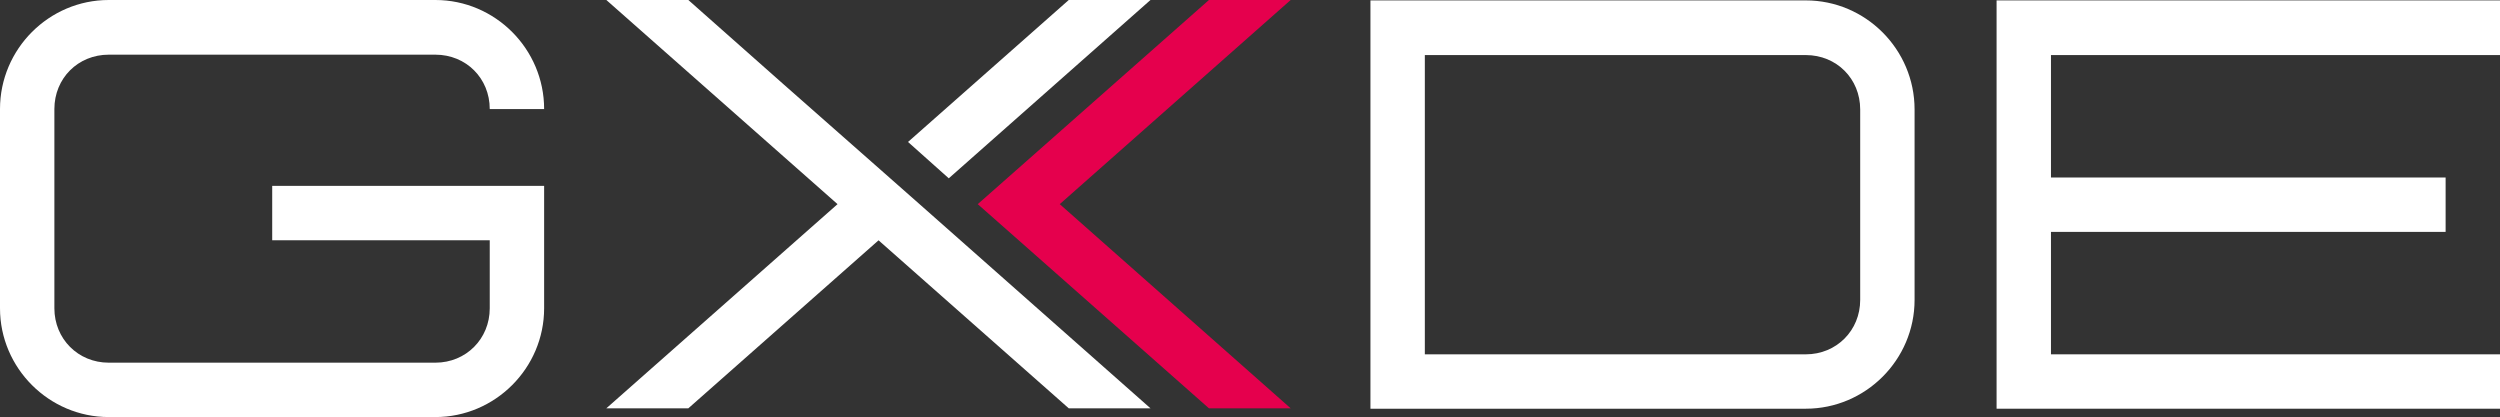 <?xml version="1.0" encoding="UTF-8" standalone="no"?>
<svg
   width="2572.268"
   height="429.118"
   viewBox="0 0 2572.27 429.118"
   fill="none"
   version="1.1"
   id="svg15"
   sodipodi:docname="icon-text.svg"
   inkscape:version="1.2.2 (b0a8486541, 2022-12-01)"
   xmlns:inkscape="http://www.inkscape.org/namespaces/inkscape"
   xmlns:sodipodi="http://sodipodi.sourceforge.net/DTD/sodipodi-0.dtd"
   xmlns="http://www.w3.org/2000/svg"
   xmlns:svg="http://www.w3.org/2000/svg">
  <rect x="0" y="0" width="2572.27" height="429.118" fill="#333333" stroke="none"/>
  <sodipodi:namedview
     id="namedview17"
     pagecolor="#505050"
     bordercolor="#eeeeee"
     borderopacity="1"
     inkscape:showpageshadow="0"
     inkscape:pageopacity="0"
     inkscape:pagecheckerboard="0"
     inkscape:deskcolor="#505050"
     showgrid="false"
     inkscape:zoom="0.1810192"
     inkscape:cx="914.26766"
     inkscape:cy="336.98083"
     inkscape:window-width="1600"
     inkscape:window-height="792"
     inkscape:window-x="0"
     inkscape:window-y="24"
     inkscape:window-maximized="1"
     inkscape:current-layer="svg15" />
  <desc
     id="desc2">
			Created with Pixso.
	</desc>
  <defs
     id="defs4" />
  <path
     id="矢量 19"
     d="M447.94 429.11C509.47 429.11 559.86 378.72 559.86 317.2L559.86 191.22L280.07 191.22L280.07 247.18L503.9 247.18L503.9 317.2C503.9 348.55 479.59 373.16 447.94 373.16L111.91 373.16C80.27 373.16 55.95 348.55 55.95 317.2L55.95 112.2C55.95 80.56 80.27 56.25 111.91 56.25L447.94 56.25C479.59 56.25 503.9 80.56 503.9 112.2L559.86 112.2C559.86 50.39 509.47 0 447.94 0L111.91 0C50.39 0 0 50.39 0 112.2L0 317.2C0 378.72 50.39 429.11 111.91 429.11L447.94 429.11Z"
     fill="#000000"
     fill-opacity="1"
     fill-rule="nonzero"
     style="fill:#ffffff;fill-opacity:1" />
  <path
     id="path7"
     d="M1858.01 420.52C1919.53 420.52 1969.92 370.13 1969.92 308.61L1969.92 112.61C1969.92 50.8 1919.53 0.41 1858.01 0.41L1410.06 0.41L1410.06 420.52L1858.01 420.52ZM1858.01 364.57L1466.02 364.57L1466.02 56.66L1858.01 56.66C1889.65 56.66 1913.97 80.97 1913.97 112.61L1913.97 308.61C1913.97 339.96 1889.65 364.57 1858.01 364.57Z"
     fill="#000000"
     fill-opacity="1"
     fill-rule="nonzero"
     style="fill:#ffffff;fill-opacity:1" />
  <path
     id="path9"
     d="M2572.27 420.52L2572.27 364.57L2110.26 364.57L2110.26 238.59L2516.31 238.59L2516.31 182.63L2110.26 182.63L2110.26 56.66L2572.27 56.66L2572.27 0.41L2054.3 0.41L2054.3 420.52L2572.27 420.52Z"
     fill="#000000"
     fill-opacity="1"
     fill-rule="nonzero"
     style="fill:#ffffff;fill-opacity:1" />
  <path
     id="path11"
     d="M1183.73 420.11L946.12 210.05L903.94 172.85C773.27 57.71 838.6 115.43 708.23 0L623.86 0L861.75 210.05L623.86 420.11L708.23 420.11L903.94 247.26L1099.64 420.11L1183.73 420.11ZM976.2 183.47L1183.73 0L1099.64 0L934.27 146.06L976.2 183.47Z"
     fill="#000000"
     fill-opacity="1"
     fill-rule="evenodd"
     style="fill:#ffffff;fill-opacity:1" />
  <path
     id="path13"
     d="M1090.38 210.05L1327.97 420.11L1243.89 420.11L1048.18 247.26L1006 210.05L1048.18 172.85L1243.89 0L1327.97 0L1090.38 210.05Z"
     fill="#F24A4A"
     fill-opacity="1"
     fill-rule="evenodd"
     style="fill:#e5004d;fill-opacity:1" />
</svg>
